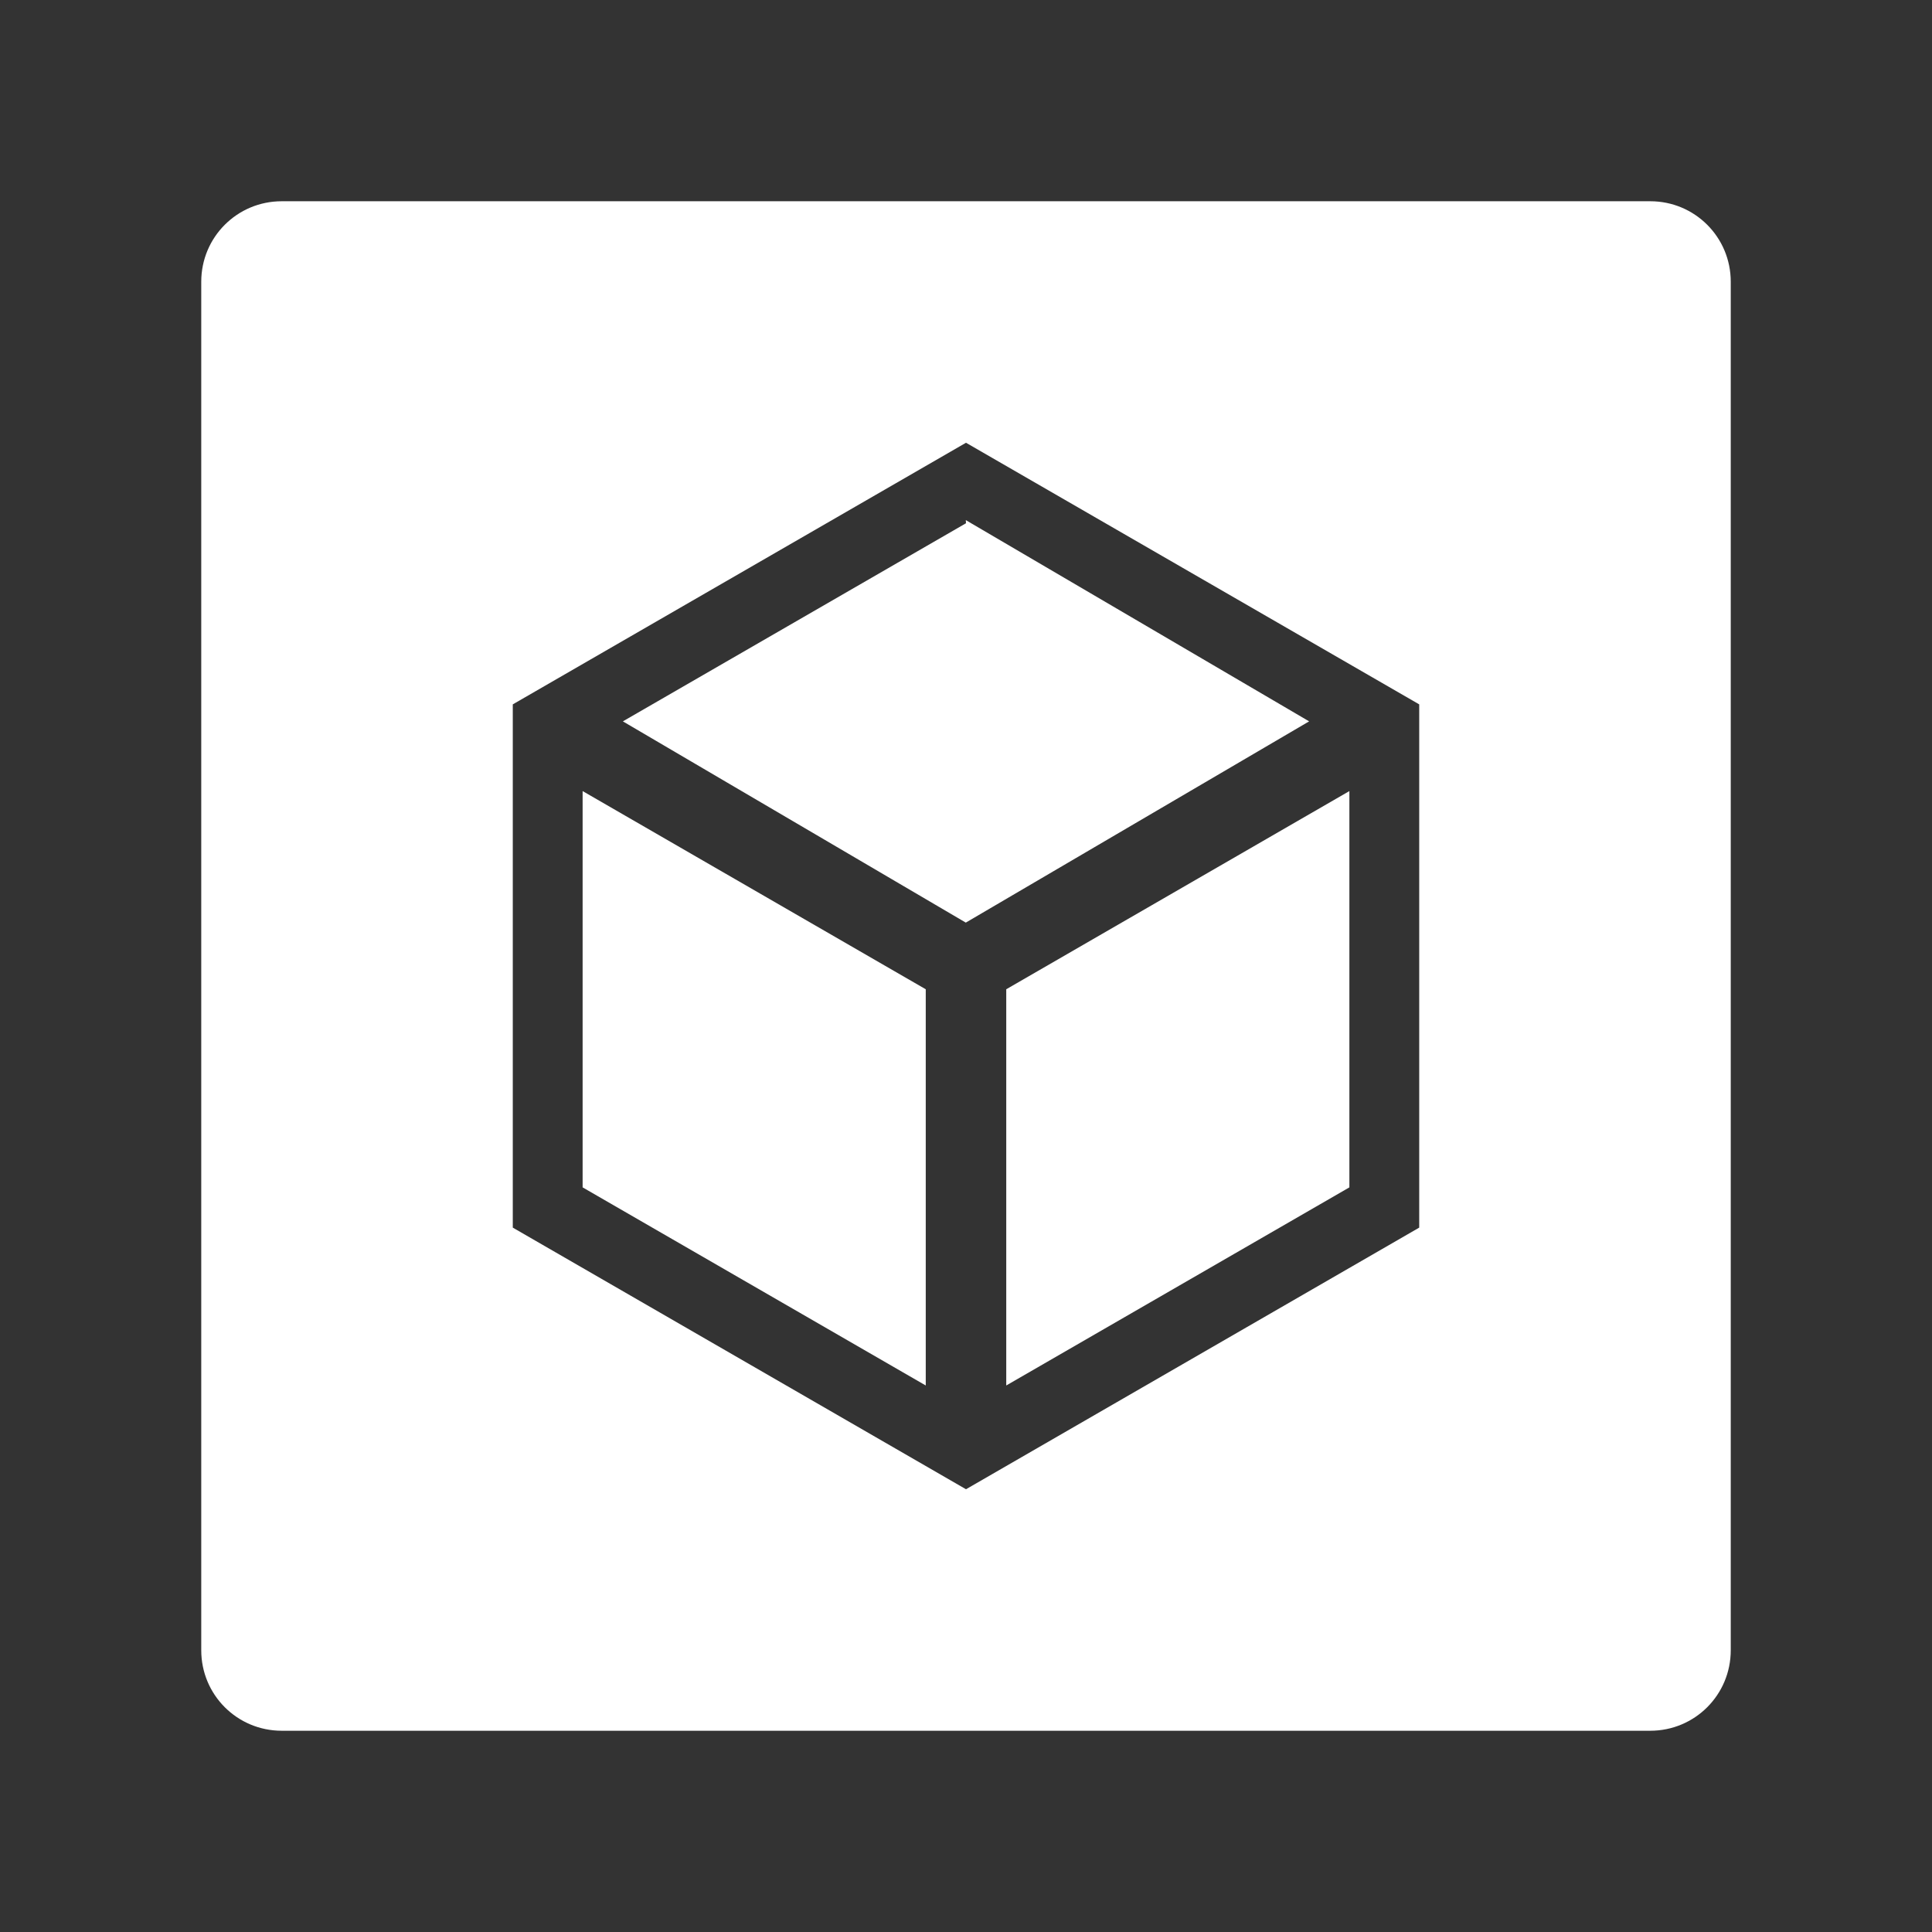 <?xml version="1.0" encoding="UTF-8" standalone="no"?>
<!-- Created with Inkscape (http://www.inkscape.org/) -->
<svg xmlns="http://www.w3.org/2000/svg" height="48" width="48" version="1.1" viewBox="0 0 48 48"><rect x="0" y="0" width="48" height="48" fill="#333333" stroke="none"/><g transform="translate(0 -1004)"><path fill="#fff" d="m7 1009c-1.108 0-2 0.892-2 2v34c0 1.108 0.892 2 2 2h34c1.108 0 2-0.892 2-2v-34c0-1.108-0.892-2-2-2h-34zm17 6 11.26 6.5v13l-11.26 6.5-11.26-6.5v-13l11.26-6.5zm0 2-8.525 4.922l8.52 5 8.53-5-8.53-5zm-9.525 6.654v9.846l8.525 4.922v-9.844l-8.525-4.924zm19.05 0-8.525 4.924v9.844l8.525-4.922v-9.846z"/></g></svg>
